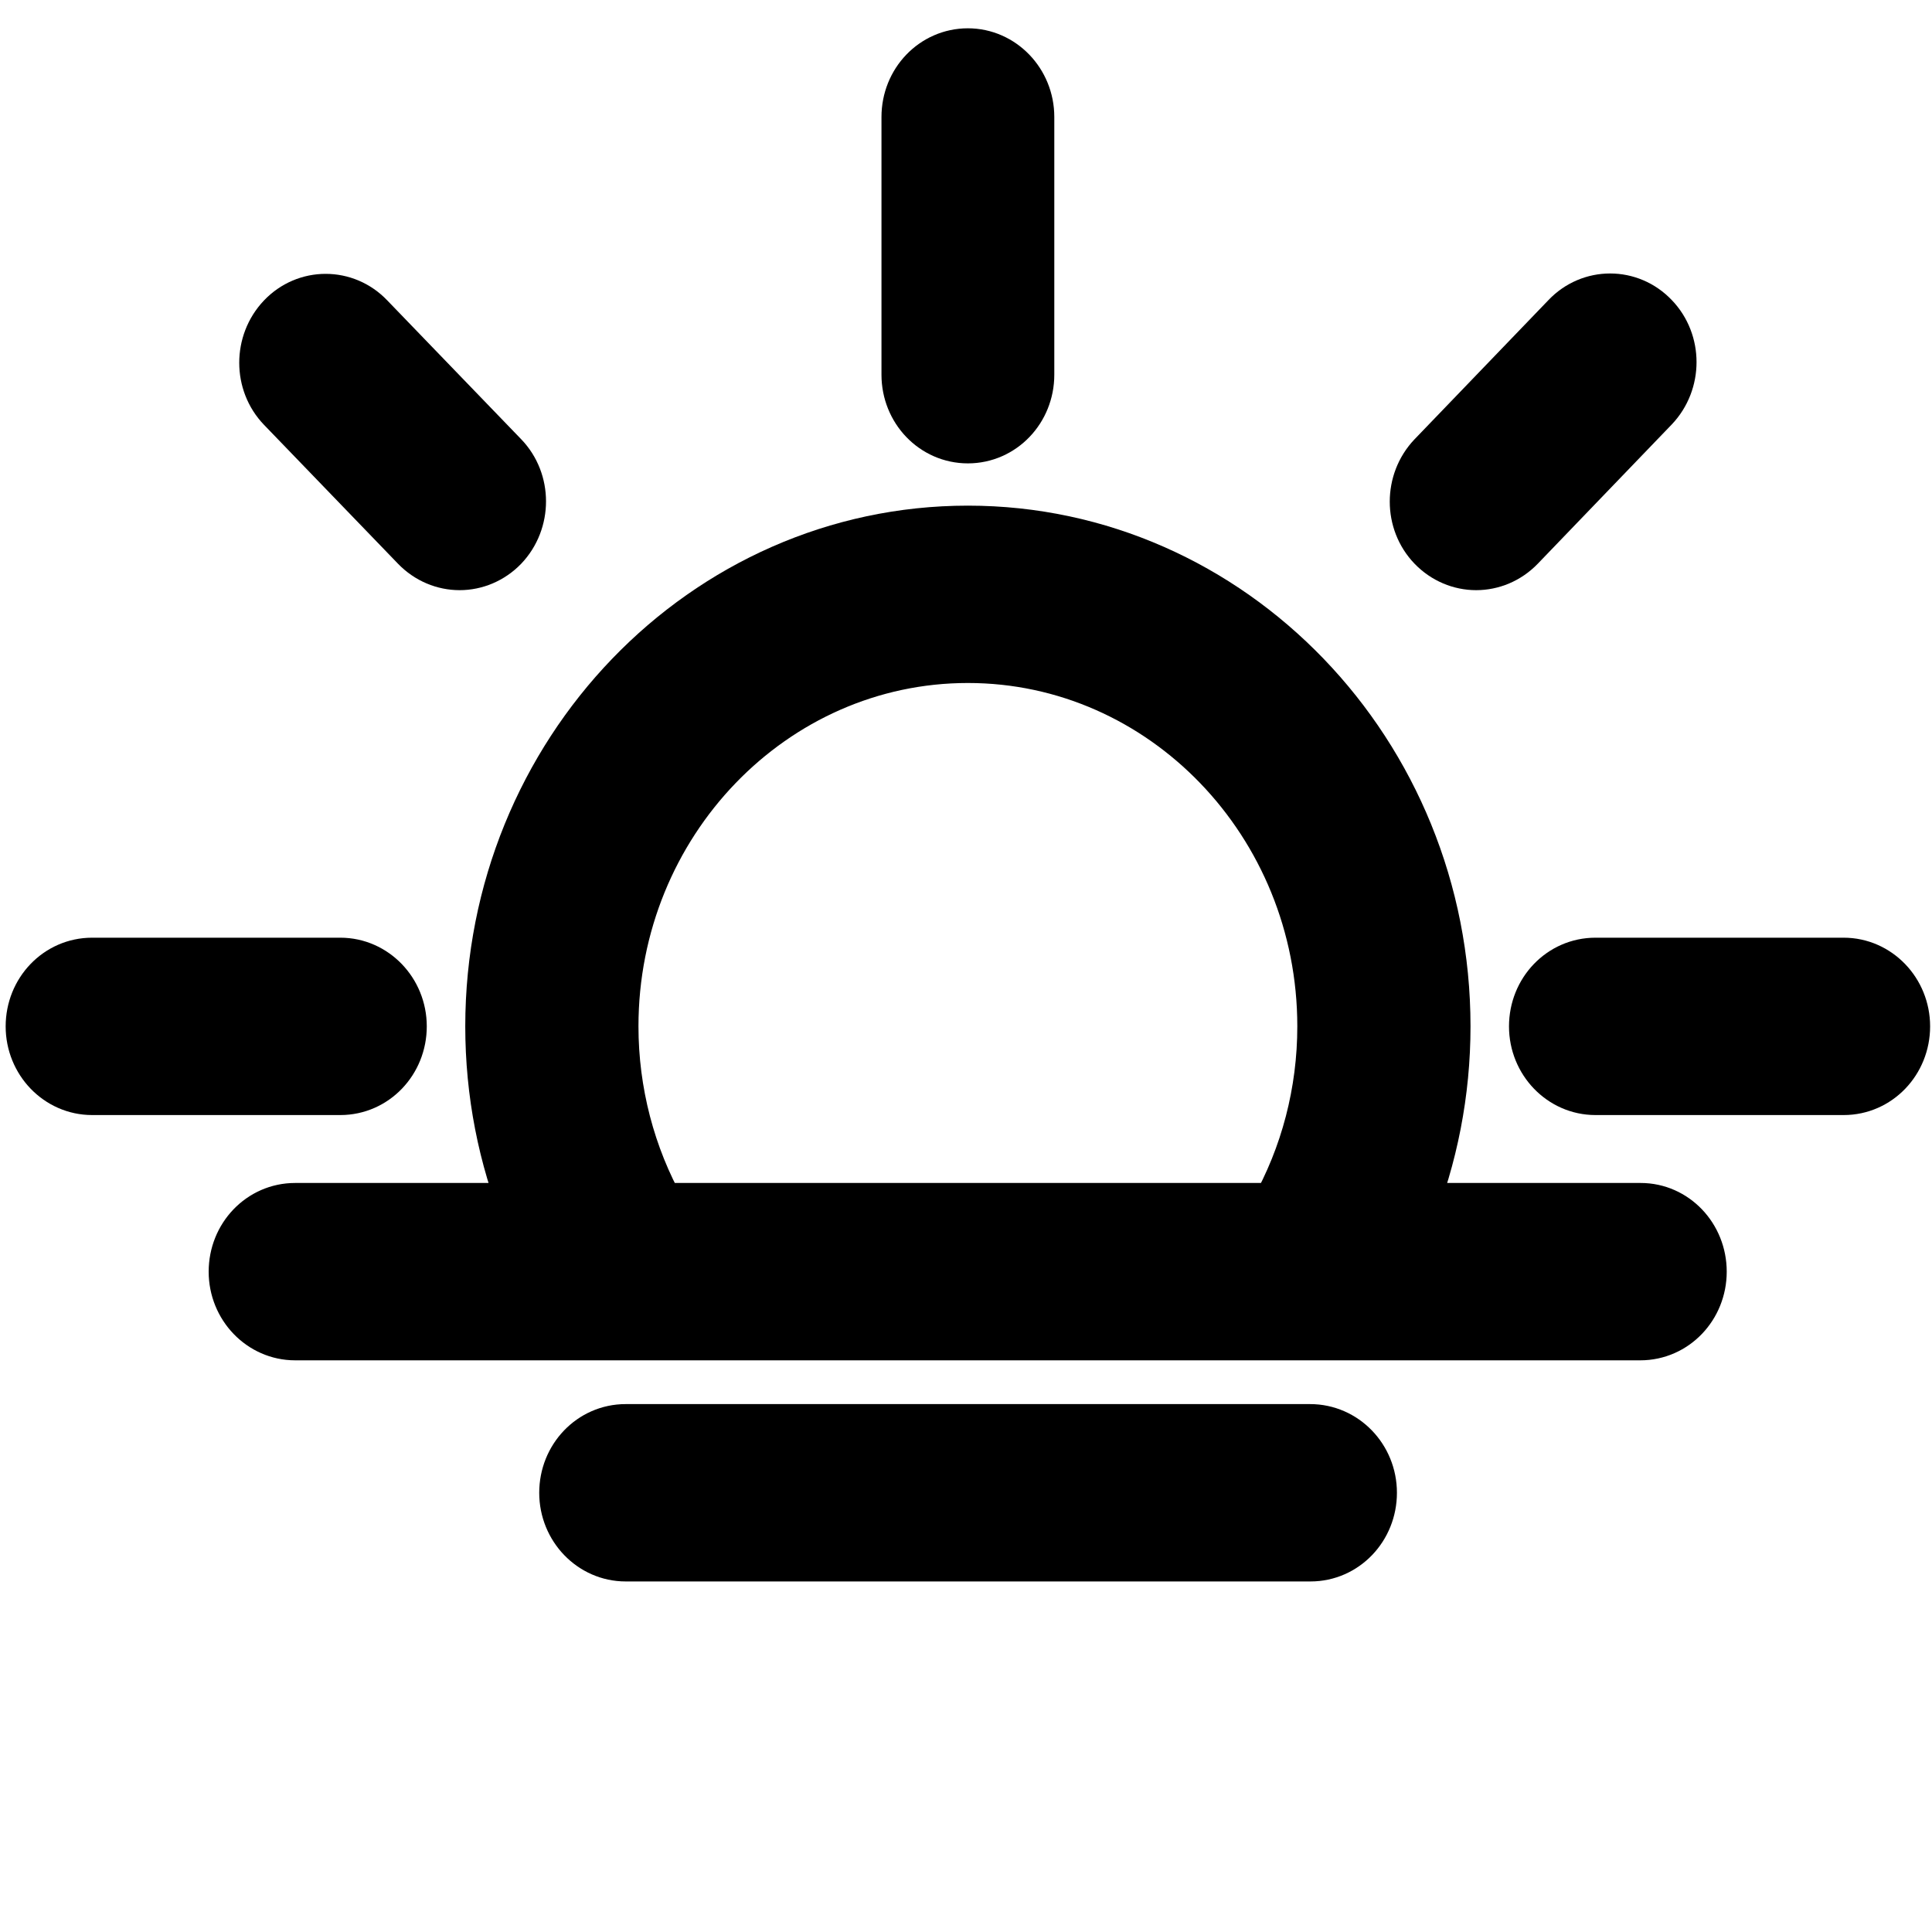 <?xml version="1.0" encoding="utf-8"?>
<!-- Generator: Adobe Illustrator 22.1.0, SVG Export Plug-In . SVG Version: 6.00 Build 0)  -->
<svg version="1.1" id="Capa_1" xmlns="http://www.w3.org/2000/svg" xmlns:xlink="http://www.w3.org/1999/xlink" x="0px" y="0px"
	 viewBox="0 0 512 512" style="enable-background:new 0 0 512 512;" xml:space="preserve">
<style type="text/css">
	.st0{stroke:#000000;stroke-width:17;stroke-miterlimit:10;}
</style>
<g>
	<g>
		<path class="st0" d="M256.5,114.3c8,0,14.4-6.7,14.4-15V31c0-8.3-6.5-15-14.4-15c-8,0-14.4,6.7-14.4,15v68.3
			C242.1,107.6,248.5,114.3,256.5,114.3z"/>
		<path class="st0" d="M488.6,257h-65.8c-8,0-14.4,6.7-14.4,15s6.5,15,14.4,15h65.8c8,0,14.4-6.7,14.4-15S496.5,257,488.6,257z"/>
		<path class="st0" d="M104.6,272c0-8.3-6.5-15-14.4-15H24.4c-8,0-14.4,6.7-14.4,15s6.5,15,14.4,15h65.8
			C98.2,287,104.6,280.3,104.6,272z"/>
		<path class="st0" d="M391.2,147.9c3.7,0,7.4-1.5,10.2-4.4l35.5-36.9c5.6-5.9,5.6-15.4,0-21.2c-5.6-5.9-14.8-5.9-20.4,0L381,122.3
			c-5.6,5.9-5.6,15.4,0,21.2C383.8,146.4,387.5,147.9,391.2,147.9L391.2,147.9z"/>
		<path class="st0" d="M111.6,143.5c2.8,2.9,6.5,4.4,10.2,4.4s7.4-1.5,10.2-4.4c5.6-5.9,5.6-15.4,0-21.2L96.5,85.5
			c-5.6-5.9-14.8-5.9-20.4,0c-5.6,5.9-5.6,15.4,0,21.2L111.6,143.5z"/>
		<path class="st0" d="M434.8,322h-63.3c6.4-15.8,9.7-32.8,9.7-50c0-71.4-55.9-129.5-124.7-129.5S131.8,200.6,131.8,272
			c0,17.3,3.3,34.3,9.7,50H78.2c-8,0-14.4,6.7-14.4,15s6.5,15,14.4,15h356.5c8,0,14.4-6.7,14.4-15S442.7,322,434.8,322z M160.7,272
			c0-54.9,43-99.5,95.8-99.5s95.8,44.6,95.8,99.5c0,17.7-4.5,34.9-13,50H173.7C165.2,306.9,160.7,289.6,160.7,272L160.7,272z"/>
	</g>
	<path class="st0" d="M347.2,380.6H165.8c-8,0-14.4,6.7-14.4,15s6.5,15,14.4,15h181.5c8,0,14.4-6.7,14.4-15S355.2,380.6,347.2,380.6
		z"/>
</g>
</svg>
